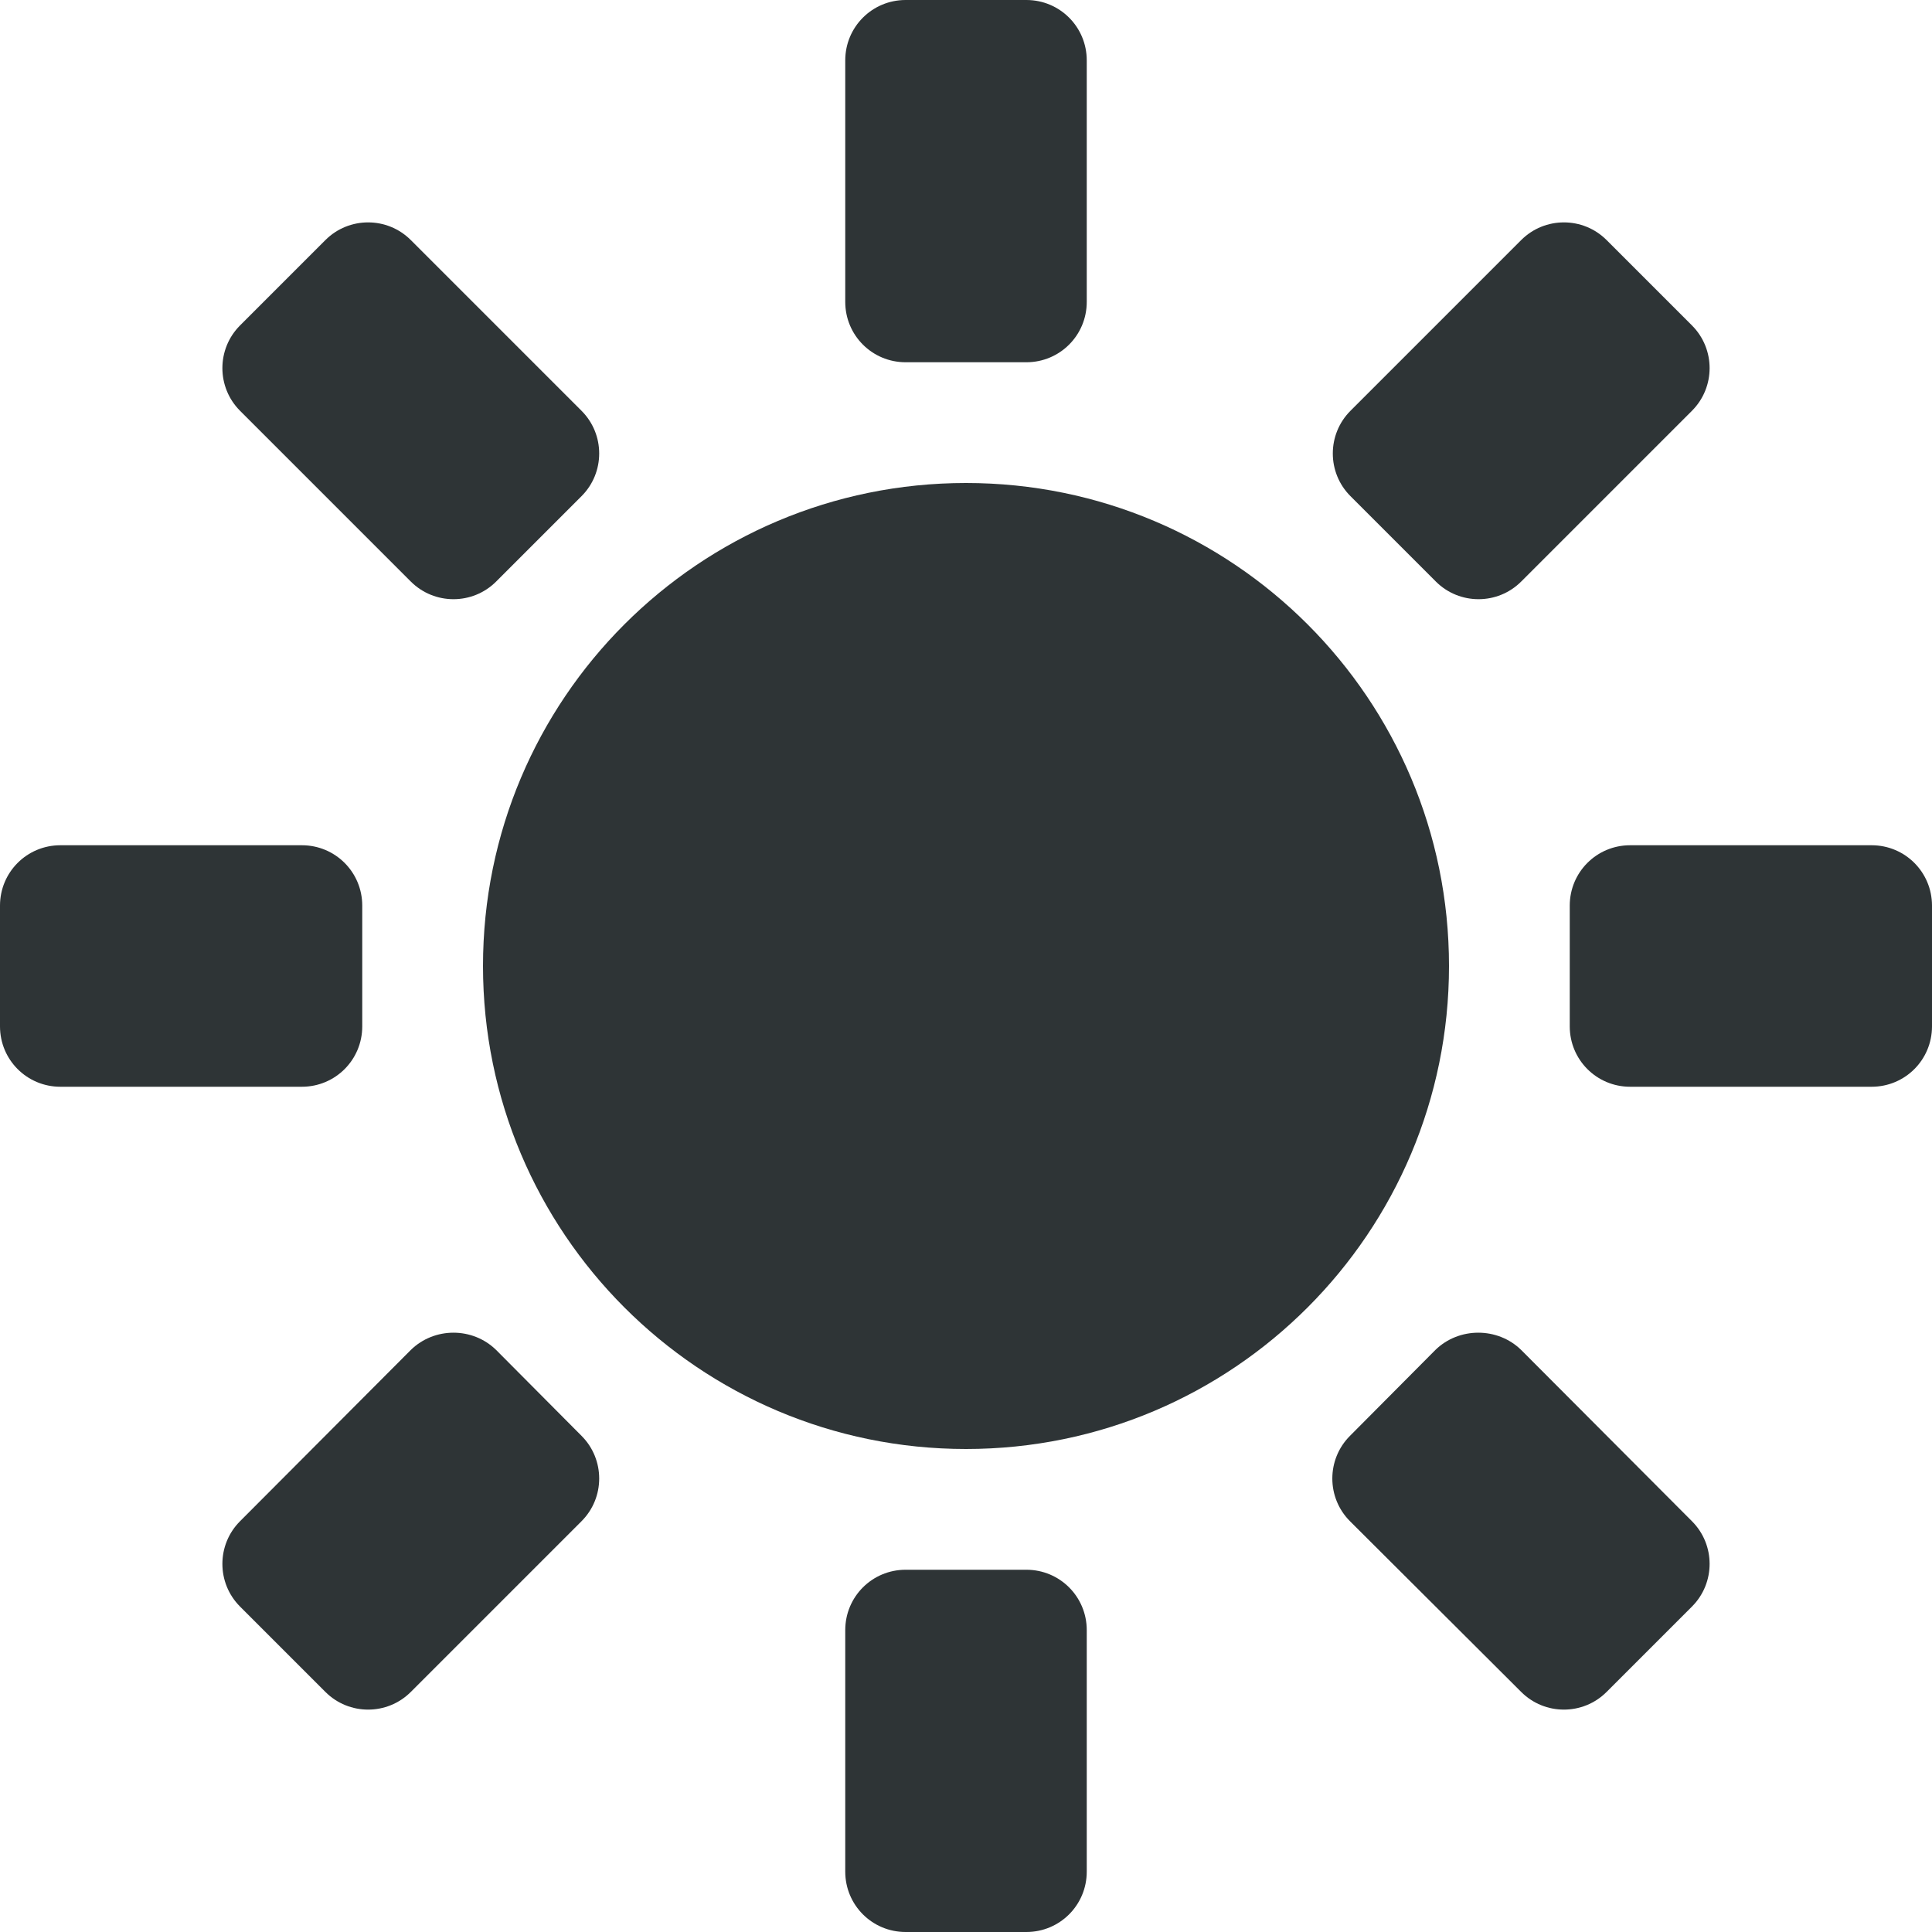 <?xml version="1.0" encoding="UTF-8"?>
<svg height="16px" viewBox="0 0 16 16" width="16px" xmlns="http://www.w3.org/2000/svg">
    <g fill="#2e3436">
        <path d="m 0.5 7 h 2 c 0.277 0 0.5 0.223 0.5 0.5 v 1 c 0 0.277 -0.223 0.5 -0.5 0.5 h -2 c -0.277 0 -0.5 -0.223 -0.5 -0.5 v -1 c 0 -0.277 0.223 -0.5 0.5 -0.5 z m 0 0"/>
        <path d="m 13.5 7 h 2 c 0.277 0 0.5 0.223 0.5 0.5 v 1 c 0 0.277 -0.223 0.5 -0.5 0.5 h -2 c -0.277 0 -0.5 -0.223 -0.5 -0.5 v -1 c 0 -0.277 0.223 -0.5 0.5 -0.5 z m 0 0"/>
        <path d="m 1.988 12.598 l 1.414 -1.418 c 0.195 -0.191 0.512 -0.191 0.707 0 l 0.707 0.711 c 0.195 0.195 0.195 0.512 0 0.707 l -1.414 1.414 c -0.195 0.195 -0.512 0.195 -0.707 0 l -0.707 -0.707 c -0.195 -0.195 -0.195 -0.512 0 -0.707 z m 0 0"/>
        <path d="m 11.184 3.402 l 1.414 -1.414 c 0.195 -0.195 0.512 -0.195 0.707 0 l 0.707 0.707 c 0.195 0.195 0.195 0.512 0 0.707 l -1.414 1.414 c -0.195 0.195 -0.512 0.195 -0.707 0 l -0.707 -0.707 c -0.195 -0.195 -0.195 -0.512 0 -0.707 z m 0 0"/>
        <path d="m 7 15.5 v -2 c 0 -0.277 0.223 -0.5 0.5 -0.5 h 1 c 0.277 0 0.5 0.223 0.5 0.5 v 2 c 0 0.277 -0.223 0.5 -0.5 0.5 h -1 c -0.277 0 -0.5 -0.223 -0.5 -0.5 z m 0 0"/>
        <path d="m 7 2.5 v -2 c 0 -0.277 0.223 -0.5 0.5 -0.5 h 1 c 0.277 0 0.5 0.223 0.5 0.5 v 2 c 0 0.277 -0.223 0.5 -0.5 0.5 h -1 c -0.277 0 -0.5 -0.223 -0.5 -0.5 z m 0 0"/>
        <path d="m 12.598 14.012 l -1.418 -1.414 c -0.195 -0.195 -0.195 -0.512 0 -0.707 l 0.707 -0.711 c 0.195 -0.191 0.516 -0.191 0.711 0 l 1.414 1.418 c 0.195 0.195 0.195 0.512 0 0.707 l -0.707 0.707 c -0.195 0.195 -0.512 0.195 -0.707 0 z m 0 0"/>
        <path d="m 3.402 4.816 l -1.414 -1.414 c -0.195 -0.195 -0.195 -0.512 0 -0.707 l 0.707 -0.707 c 0.195 -0.195 0.512 -0.195 0.707 0 l 1.414 1.414 c 0.195 0.195 0.195 0.512 0 0.707 l -0.707 0.707 c -0.195 0.195 -0.512 0.195 -0.707 0 z m 0 0"/>
        <path d="m 12 8 c 0 2.207 -1.789 4 -4 4 s -4 -1.793 -4 -4 c 0 -2.211 1.789 -4 4 -4 s 4 1.789 4 4 z m 0 0"/>
    </g>
</svg>
